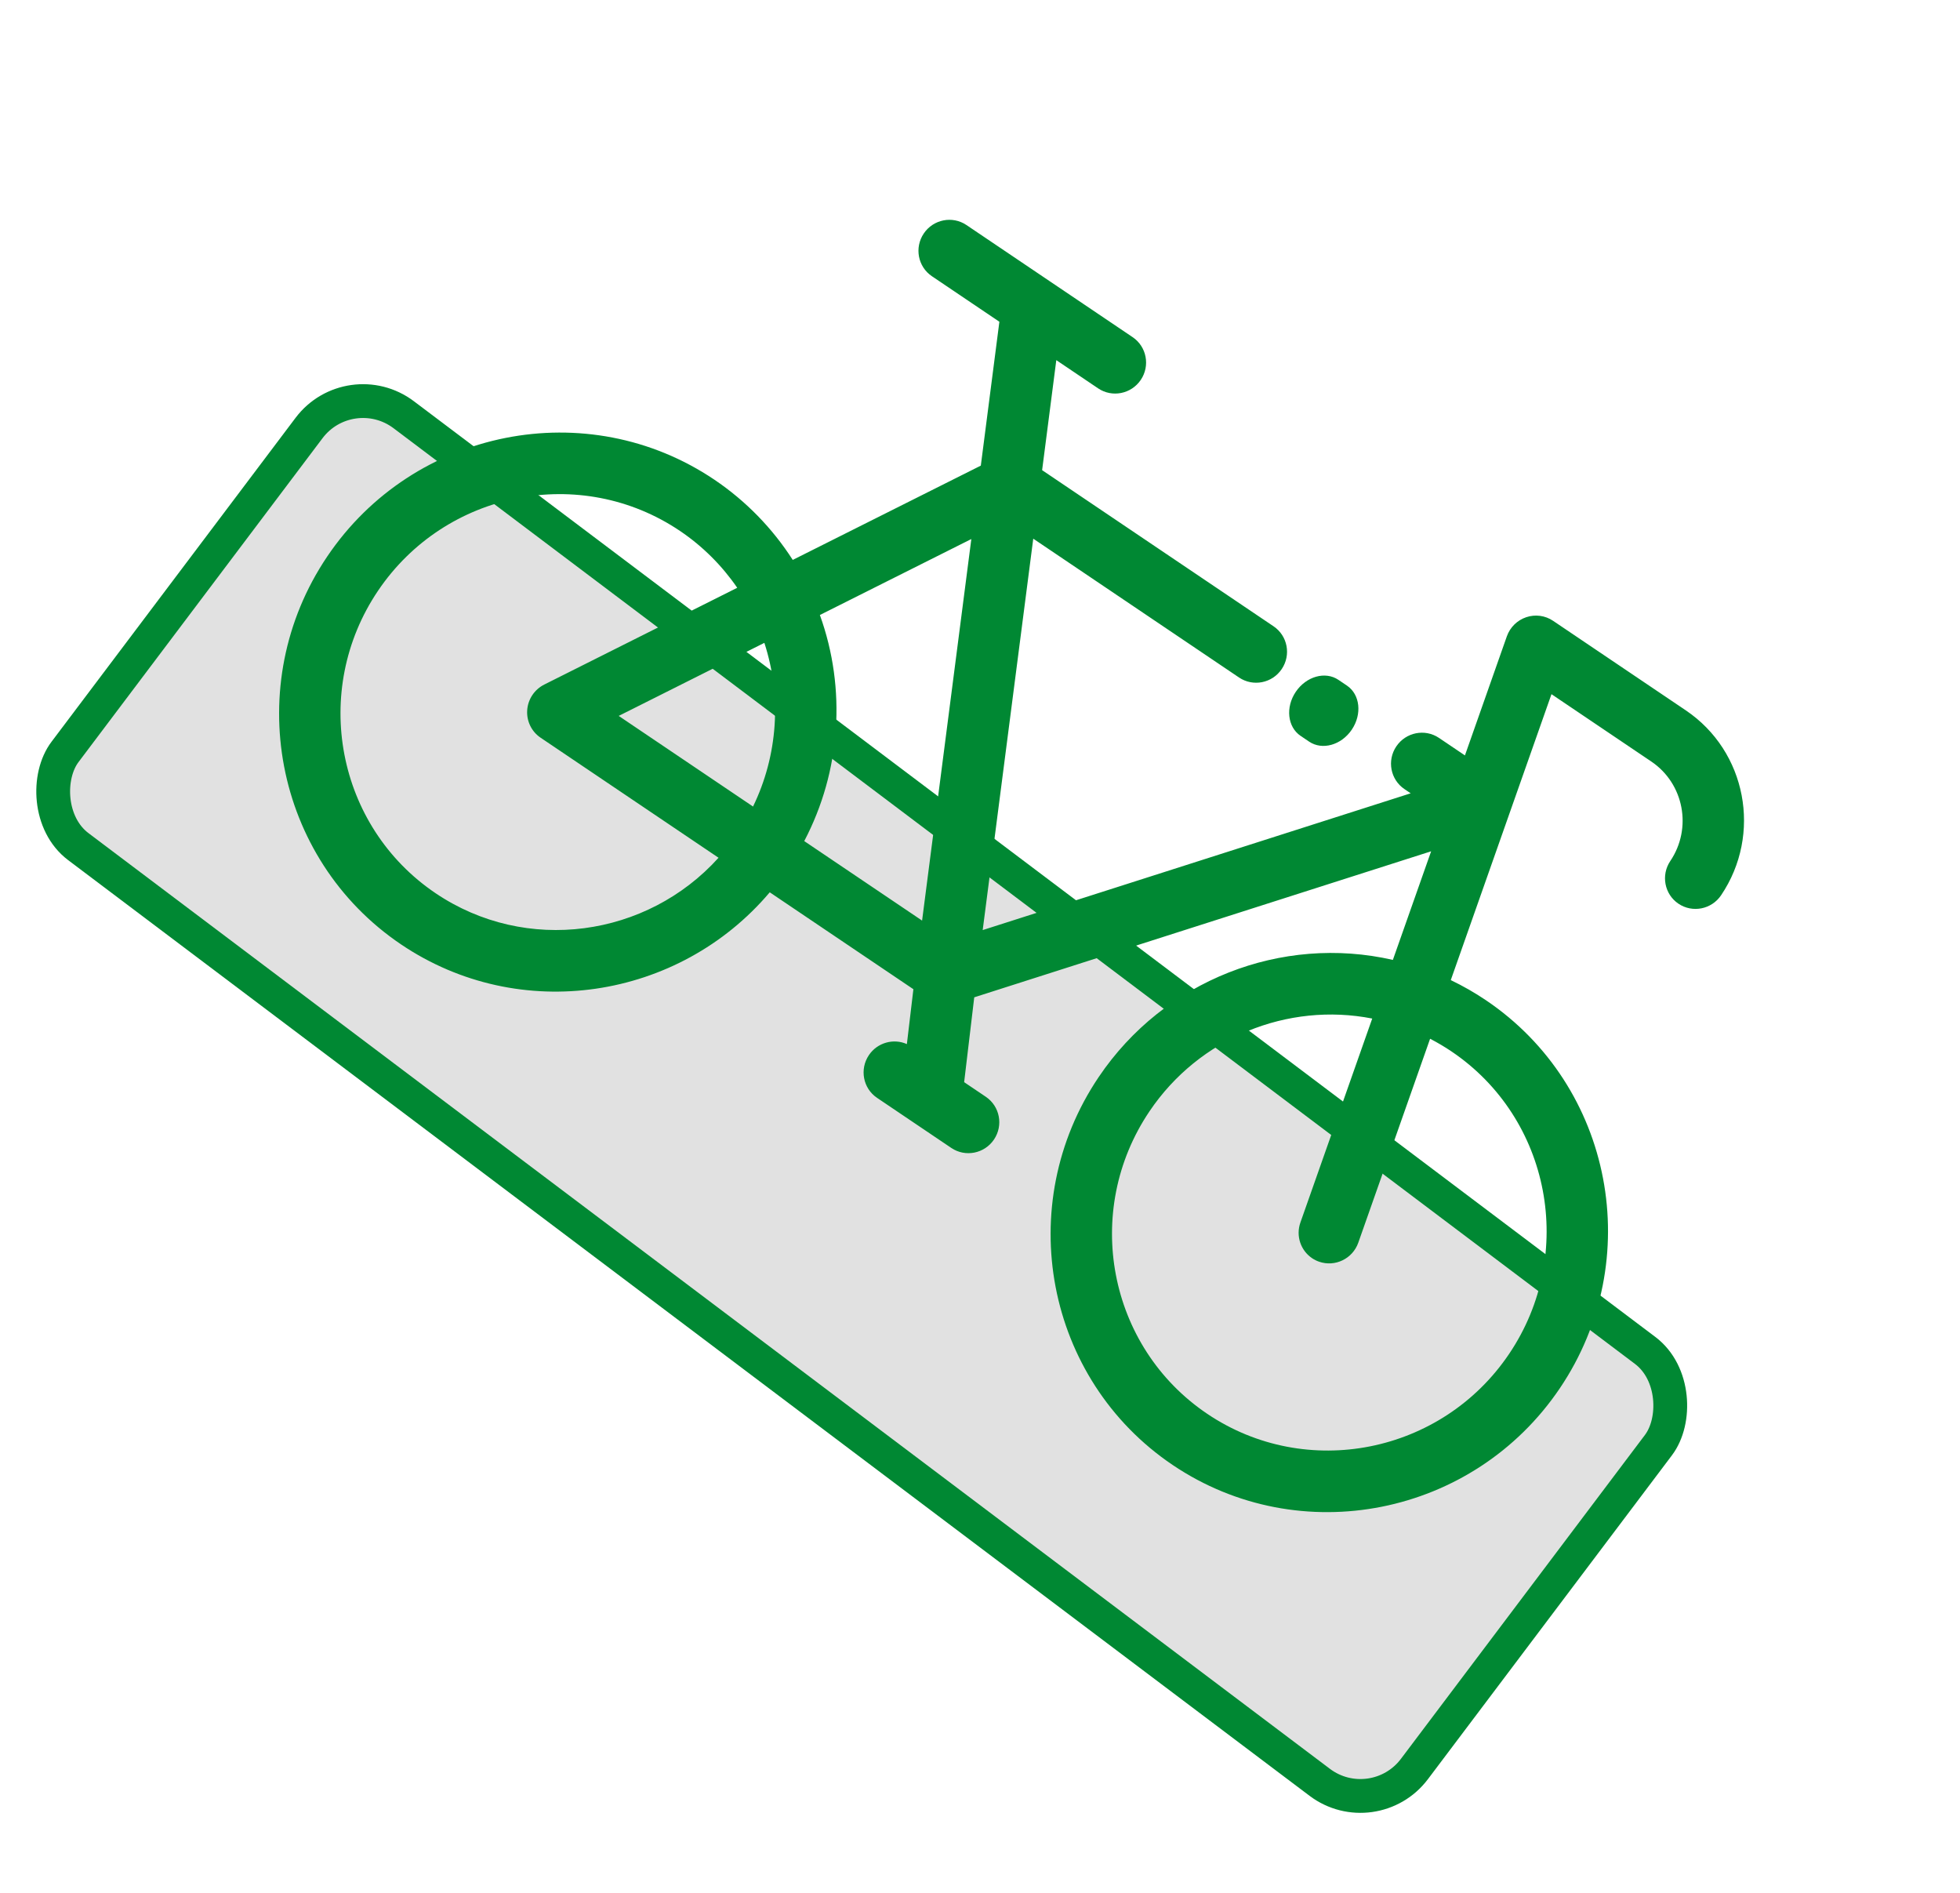 <?xml version="1.0" encoding="UTF-8"?>
<svg width="58px" height="56px" viewBox="0 0 58 56" version="1.1" xmlns="http://www.w3.org/2000/svg" xmlns:xlink="http://www.w3.org/1999/xlink">
    <g id="Map-icon-make" stroke="none" stroke-width="1" fill="none" fill-rule="evenodd">
        <g id="Artboard" transform="translate(-77, -71)">
            <g id="bicycle-icon" transform="translate(77, 71.203)">
                <rect id="Rectangle" stroke="#008833" fill-opacity="0.291" fill="#979797" transform="translate(25.5, 32.297) rotate(37) translate(-25.5, -32.297) " x="0.5" y="24.297" width="50" height="16" rx="2"></rect>
                <g id="bicycle" transform="translate(31, 24) rotate(34) translate(-31, -24) translate(9, 10)" fill="#008833" fill-rule="nonzero">
                    <path d="M35.77,11.214 C35.368,11.214 34.968,11.244 34.572,11.302 L32.312,2.623 L35.877,2.623 C37.04,2.623 37.987,3.577 37.987,4.748 C37.987,5.252 38.393,5.661 38.893,5.661 C39.394,5.661 39.8,5.252 39.8,4.748 C39.8,2.569 38.04,0.797 35.877,0.797 L31.137,0.797 C30.856,0.797 30.591,0.928 30.42,1.152 C30.248,1.376 30.189,1.668 30.26,1.942 L31.202,5.557 L30.276,5.557 C29.775,5.557 29.369,5.966 29.369,6.471 C29.369,6.975 29.775,7.384 30.276,7.384 L30.498,7.384 L22.261,17.821 L17.026,7.384 L24.372,7.384 C24.873,7.384 25.279,6.975 25.279,6.471 C25.279,5.966 24.873,5.557 24.372,5.557 L16.11,5.557 L14.638,2.624 L16.13,2.624 C16.631,2.624 17.037,2.215 17.037,1.71 C17.037,1.206 16.631,0.797 16.13,0.797 L13.164,0.797 L10.198,0.797 C9.697,0.797 9.291,1.206 9.291,1.71 C9.291,2.215 9.697,2.624 10.198,2.624 L12.606,2.624 L14.531,6.46 L11.477,11.885 C10.457,11.445 9.35,11.214 8.231,11.214 C3.693,11.214 0,14.933 0,19.505 C0,24.077 3.693,27.797 8.231,27.797 C12.463,27.797 15.959,24.562 16.412,20.418 L21.539,20.418 L22.287,21.872 C21.862,21.947 21.538,22.321 21.538,22.771 C21.538,23.275 21.944,23.684 22.444,23.684 L23.769,23.684 C23.77,23.684 23.77,23.685 23.771,23.685 C23.772,23.685 23.773,23.684 23.774,23.684 L25.096,23.684 C25.597,23.684 26.003,23.275 26.003,22.771 C26.003,22.267 25.597,21.858 25.096,21.858 L24.322,21.858 L23.166,19.61 L31.959,8.468 L32.817,11.765 C29.669,12.98 27.538,16.043 27.538,19.505 C27.538,24.077 31.231,27.797 35.769,27.797 C40.308,27.797 44,24.077 44,19.505 C44,14.933 40.308,11.214 35.77,11.214 Z M12.153,14.389 C13.472,15.418 14.347,16.929 14.583,18.591 L9.788,18.591 L12.153,14.389 Z M8.231,25.97 C4.692,25.97 1.813,23.07 1.813,19.505 C1.813,15.94 4.692,13.04 8.231,13.04 C9.037,13.04 9.833,13.194 10.576,13.487 L7.443,19.054 C7.284,19.337 7.286,19.684 7.448,19.964 C7.61,20.245 7.909,20.418 8.231,20.418 L14.584,20.418 C14.142,23.552 11.462,25.97 8.231,25.97 Z M16.411,18.591 C16.154,16.272 14.932,14.158 13.054,12.787 L15.513,8.418 L20.617,18.591 L16.411,18.591 Z M35.77,25.97 C32.231,25.97 29.351,23.07 29.351,19.505 C29.351,16.874 30.929,14.539 33.281,13.545 L34.893,19.736 C35,20.147 35.367,20.418 35.769,20.418 C35.845,20.418 35.923,20.409 36,20.388 C36.484,20.26 36.774,19.761 36.647,19.273 L35.035,13.083 C35.279,13.055 35.524,13.04 35.77,13.04 C39.308,13.04 42.187,15.94 42.187,19.505 C42.187,23.07 39.308,25.97 35.77,25.97 Z" id="Shape"></path>
                    <path d="M27.153,5.797 L26.847,5.797 C26.379,5.797 26,6.245 26,6.797 C26,7.349 26.379,7.797 26.847,7.797 L27.153,7.797 C27.621,7.797 28,7.349 28,6.797 C28,6.245 27.621,5.797 27.153,5.797 Z" id="Path"></path>
                </g>
            </g>
        </g>
    </g>
</svg>